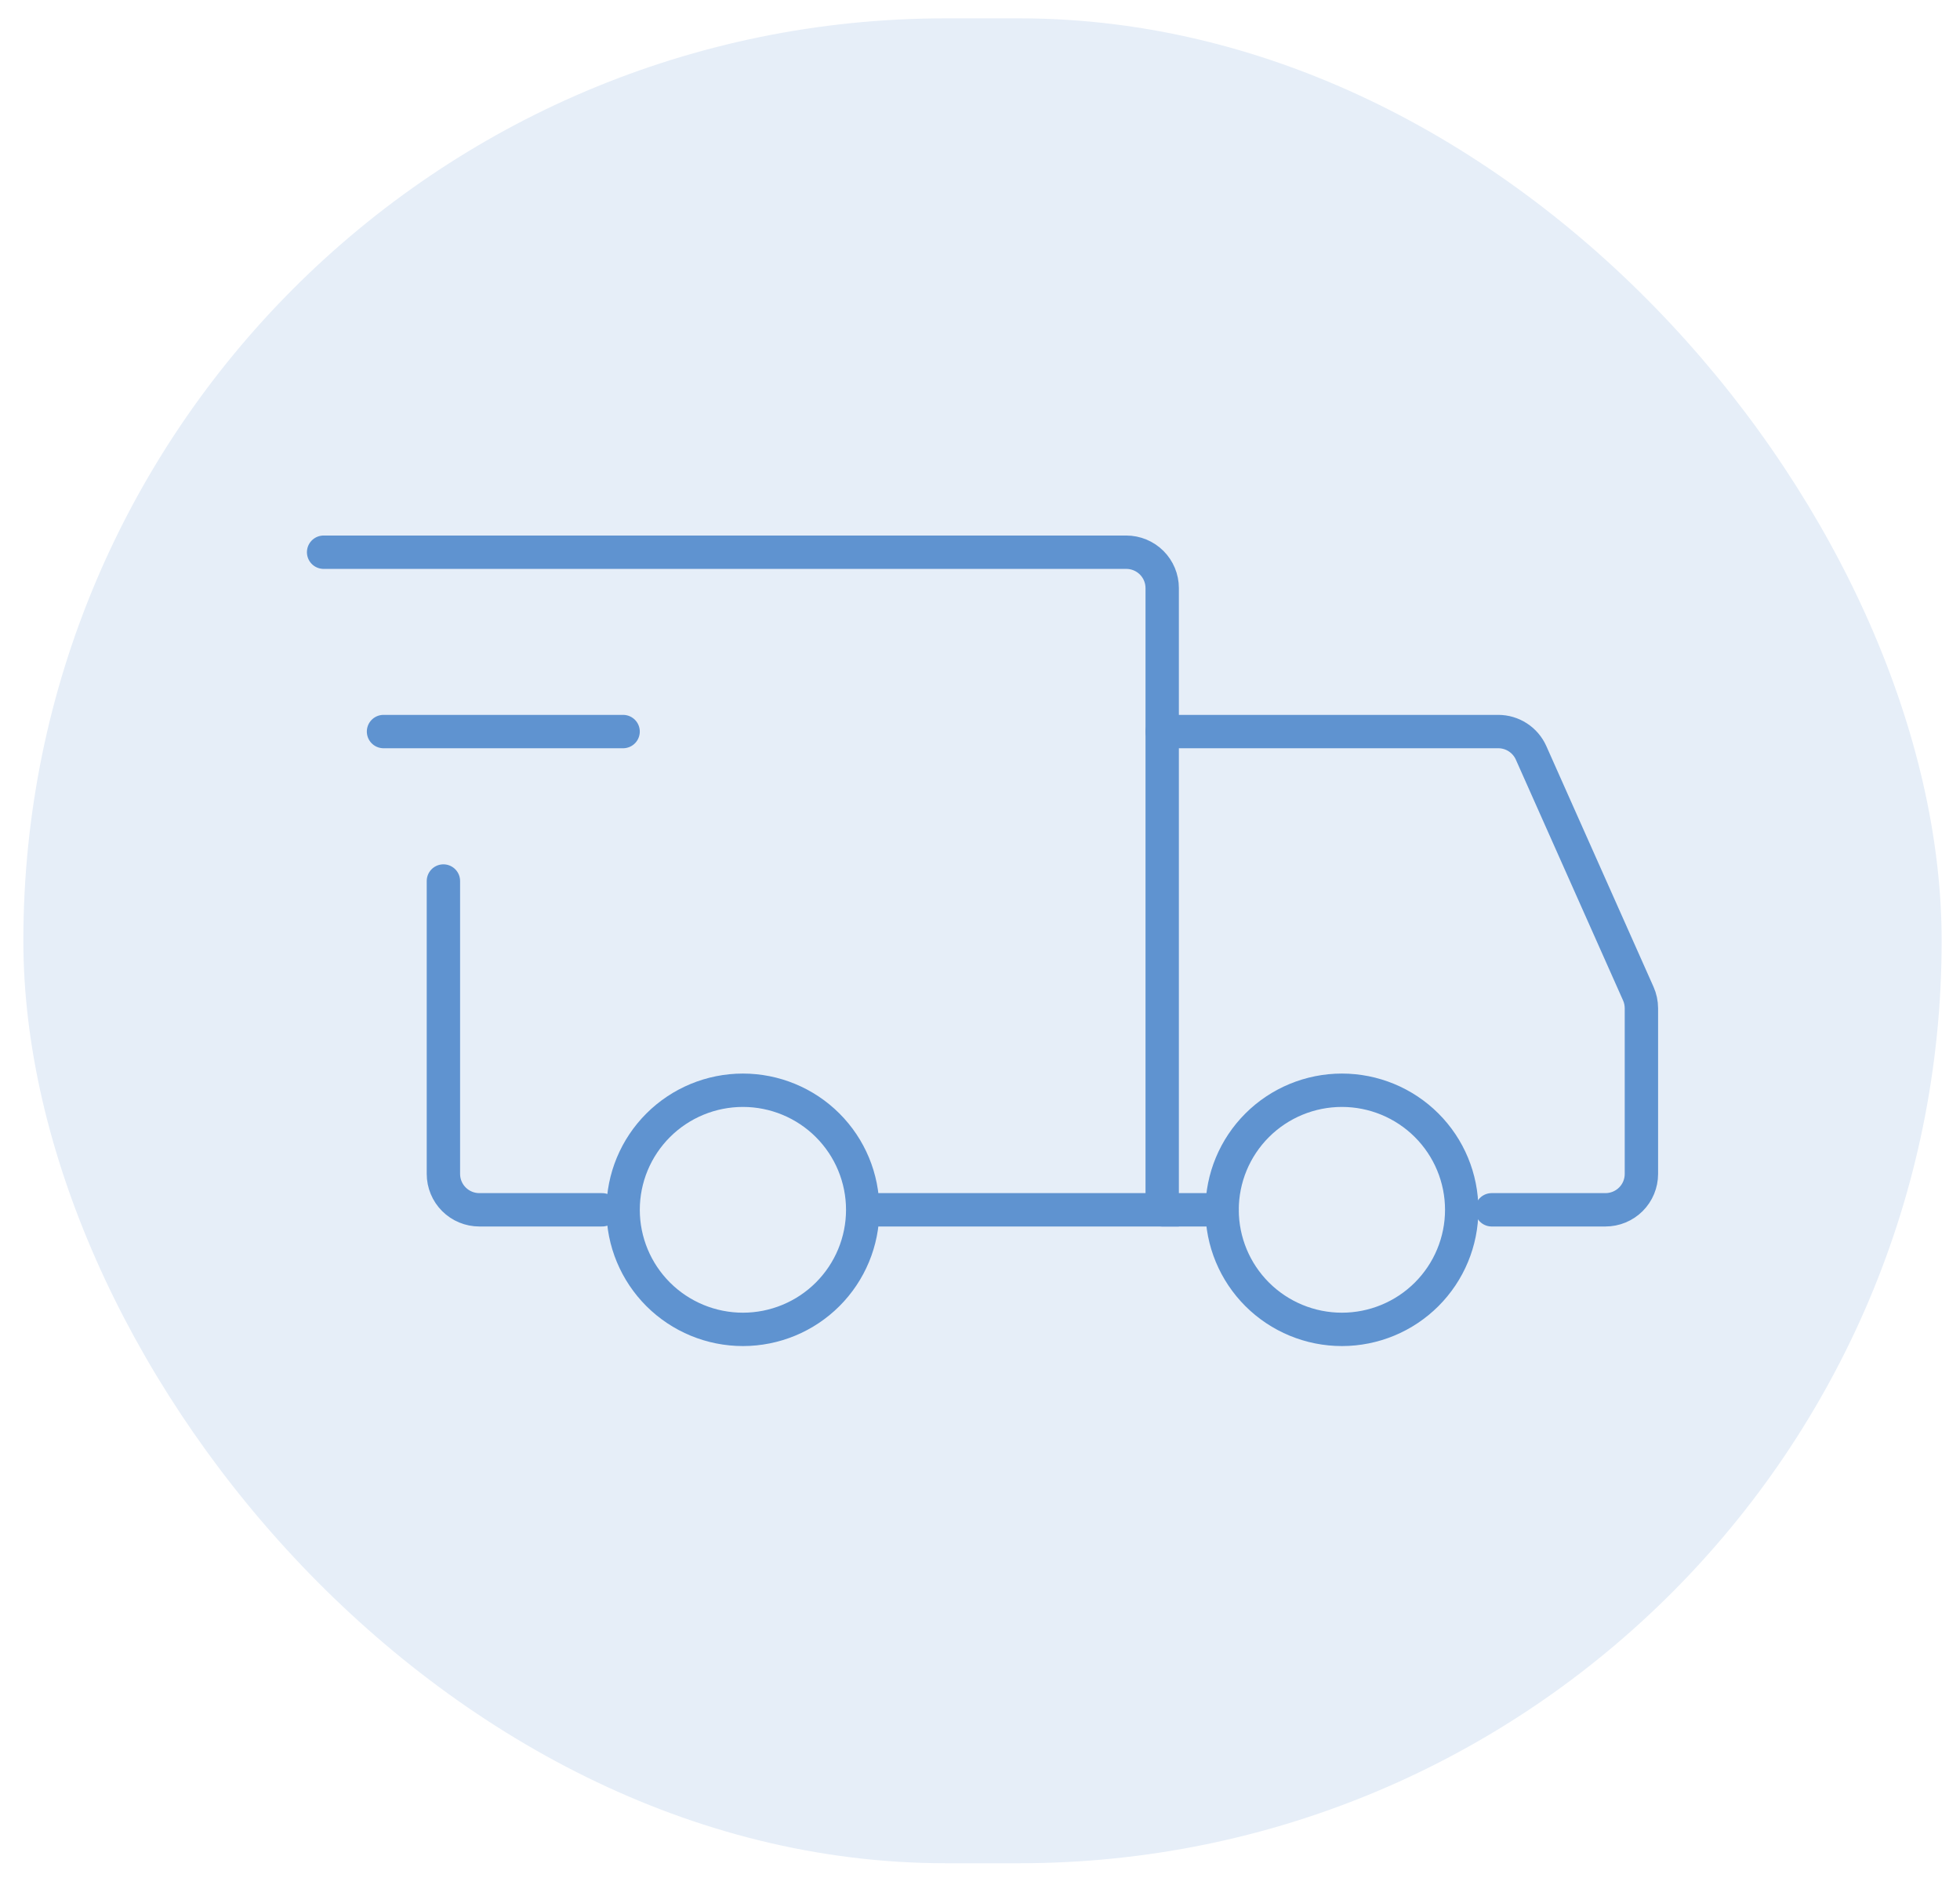 <svg width="235" height="226" viewBox="0 0 235 226" fill="none" xmlns="http://www.w3.org/2000/svg">
<g filter="url(#filter0_d_986_1265)">
<rect x="2" y="1" width="230.001" height="221.167" rx="110.583" fill="#E6EEF8"/>
<path d="M88.274 158.167C92.083 158.167 95.737 156.657 98.43 153.969C101.124 151.281 102.637 147.635 102.637 143.833C102.637 140.032 101.124 136.386 98.43 133.698C95.737 131.01 92.083 129.5 88.274 129.5C84.464 129.5 80.811 131.01 78.117 133.698C75.424 136.386 73.91 140.032 73.91 143.833C73.91 147.635 75.424 151.281 78.117 153.969C80.811 156.657 84.464 158.167 88.274 158.167ZM160.092 158.167C163.901 158.167 167.555 156.657 170.249 153.969C172.942 151.281 174.456 147.635 174.456 143.833C174.456 140.032 172.942 136.386 170.249 133.698C167.555 131.01 163.901 129.5 160.092 129.5C156.283 129.5 152.629 131.01 149.935 133.698C147.242 136.386 145.728 140.032 145.728 143.833C145.728 147.635 147.242 151.281 149.935 153.969C152.629 156.657 156.283 158.167 160.092 158.167Z" stroke="#5F93D0" stroke-width="4" stroke-miterlimit="1.5" stroke-linecap="round" stroke-linejoin="round"/>
<path d="M102.995 143.833H138.545V69.3C138.545 68.16 138.091 67.066 137.283 66.259C136.475 65.453 135.379 65 134.236 65H38M71.395 143.833H56.673C56.107 143.833 55.547 143.722 55.024 143.506C54.501 143.29 54.026 142.973 53.626 142.574C53.226 142.175 52.908 141.701 52.692 141.179C52.475 140.657 52.364 140.098 52.364 139.533V104.417" stroke="#5F93D0" stroke-width="4" stroke-linecap="round"/>
<path d="M45.182 86.5H73.909" stroke="#5F93D0" stroke-width="4" stroke-linecap="round" stroke-linejoin="round"/>
<path d="M138.547 86.5H178.837C179.67 86.5 180.485 86.741 181.183 87.194C181.882 87.647 182.434 88.292 182.773 89.051L195.628 117.919C195.873 118.467 196 119.06 196.001 119.66V139.533C196.001 140.098 195.89 140.657 195.673 141.179C195.457 141.701 195.139 142.175 194.739 142.574C194.339 142.973 193.864 143.29 193.341 143.506C192.819 143.722 192.258 143.833 191.692 143.833H178.047M138.547 143.833H145.729" stroke="#5F93D0" stroke-width="4" stroke-linecap="round"/>
</g>
<defs>
<filter id="filter0_d_986_1265" x="0.8" y="0.2" width="234.002" height="225.167" filterUnits="userSpaceOnUse" color-interpolation-filters="sRGB">
<feFlood flood-opacity="0" result="BackgroundImageFix"/>
<feColorMatrix in="SourceAlpha" type="matrix" values="0 0 0 0 0 0 0 0 0 0 0 0 0 0 0 0 0 0 127 0" result="hardAlpha"/>
<feOffset dx="0.8" dy="1.2"/>
<feGaussianBlur stdDeviation="1"/>
<feComposite in2="hardAlpha" operator="out"/>
<feColorMatrix type="matrix" values="0 0 0 0 0 0 0 0 0 0 0 0 0 0 0 0 0 0 0.25 0"/>
<feBlend mode="normal" in2="BackgroundImageFix" result="effect1_dropShadow_986_1265"/>
<feBlend mode="normal" in="SourceGraphic" in2="effect1_dropShadow_986_1265" result="shape"/>
</filter>
</defs>
</svg>
